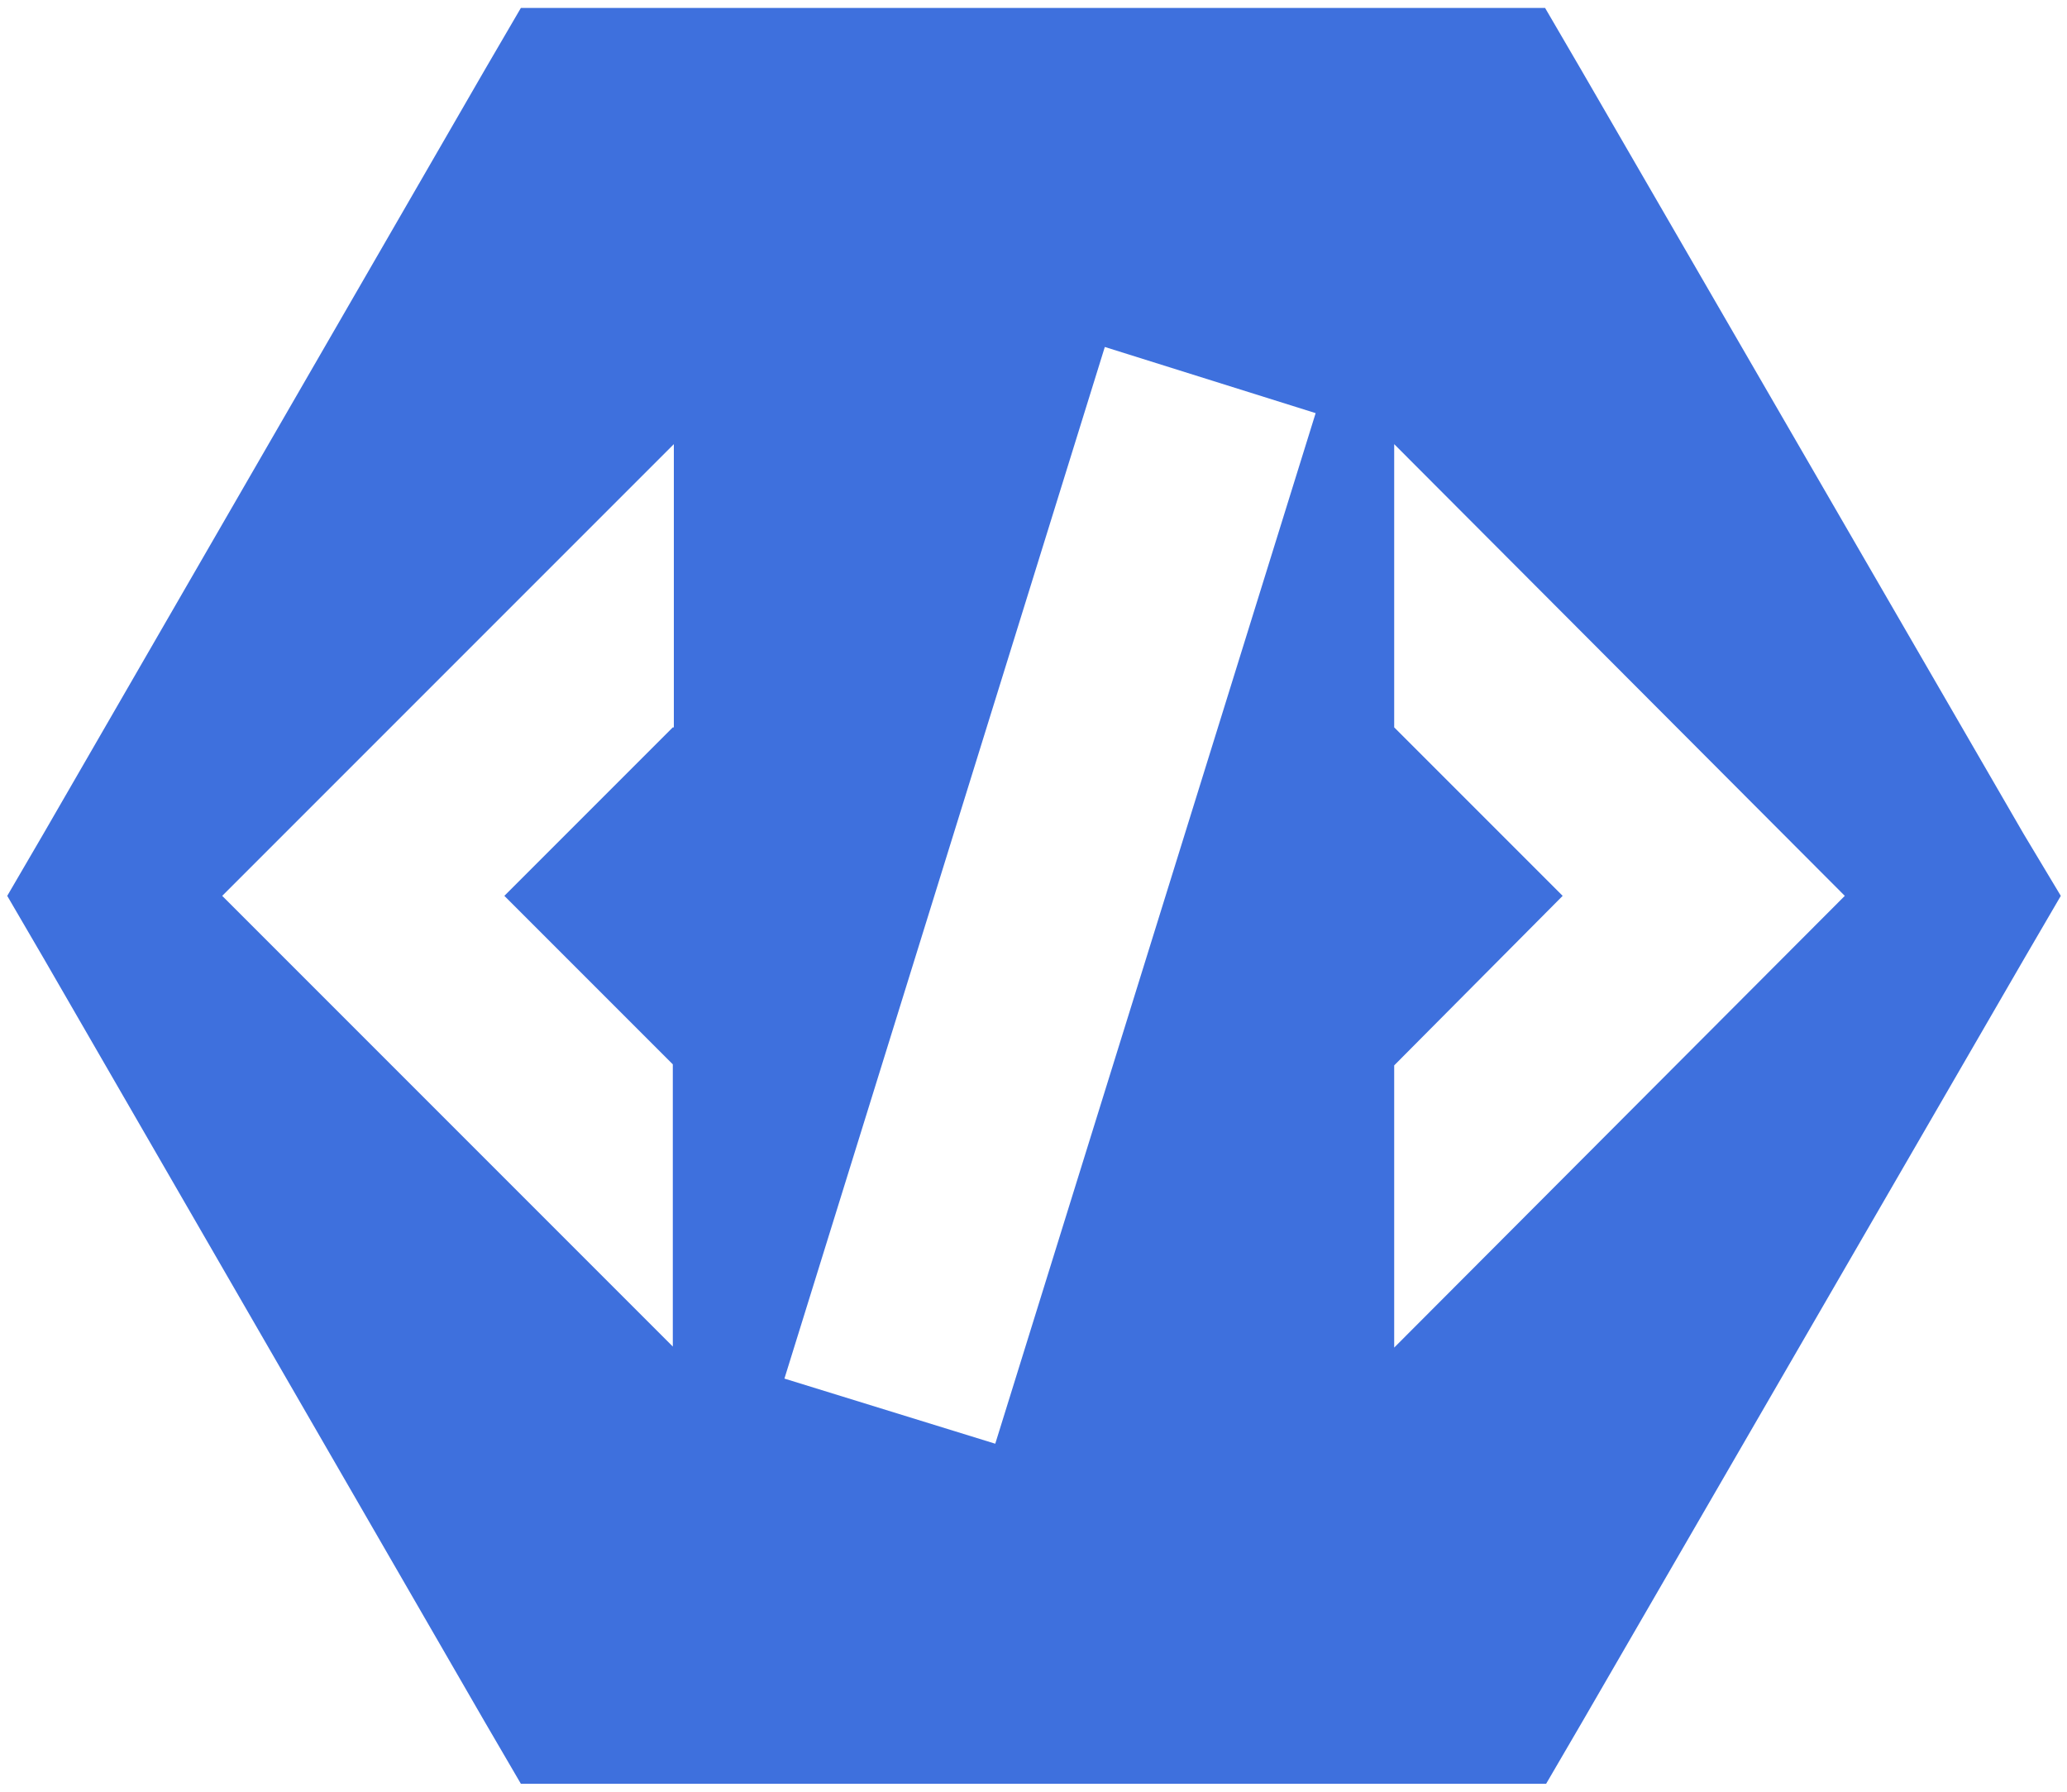 <svg width="60" height="52" viewBox="0 0 60 52" fill="none" xmlns="http://www.w3.org/2000/svg">
<path d="M58.74 24.2L45.9 2.03L44.85 0.23H15.12L14.07 2.03L1.26 24.2L0.21 26L1.26 27.8L14.07 49.97L15.12 51.77H44.88L45.93 49.97L58.77 27.8L59.82 26L58.74 24.2ZM19.53 21.11L14.64 26L19.53 30.89V39.08L6.45 26L19.56 12.89V21.11H19.53ZM28.89 41.9L22.77 40.01L32.07 10.07L38.19 11.99L28.89 41.9ZM40.47 39.11V30.92L45.36 26L40.47 21.11V12.89L53.55 26L40.47 39.11Z" fill="#3E70DD"/>
</svg>
